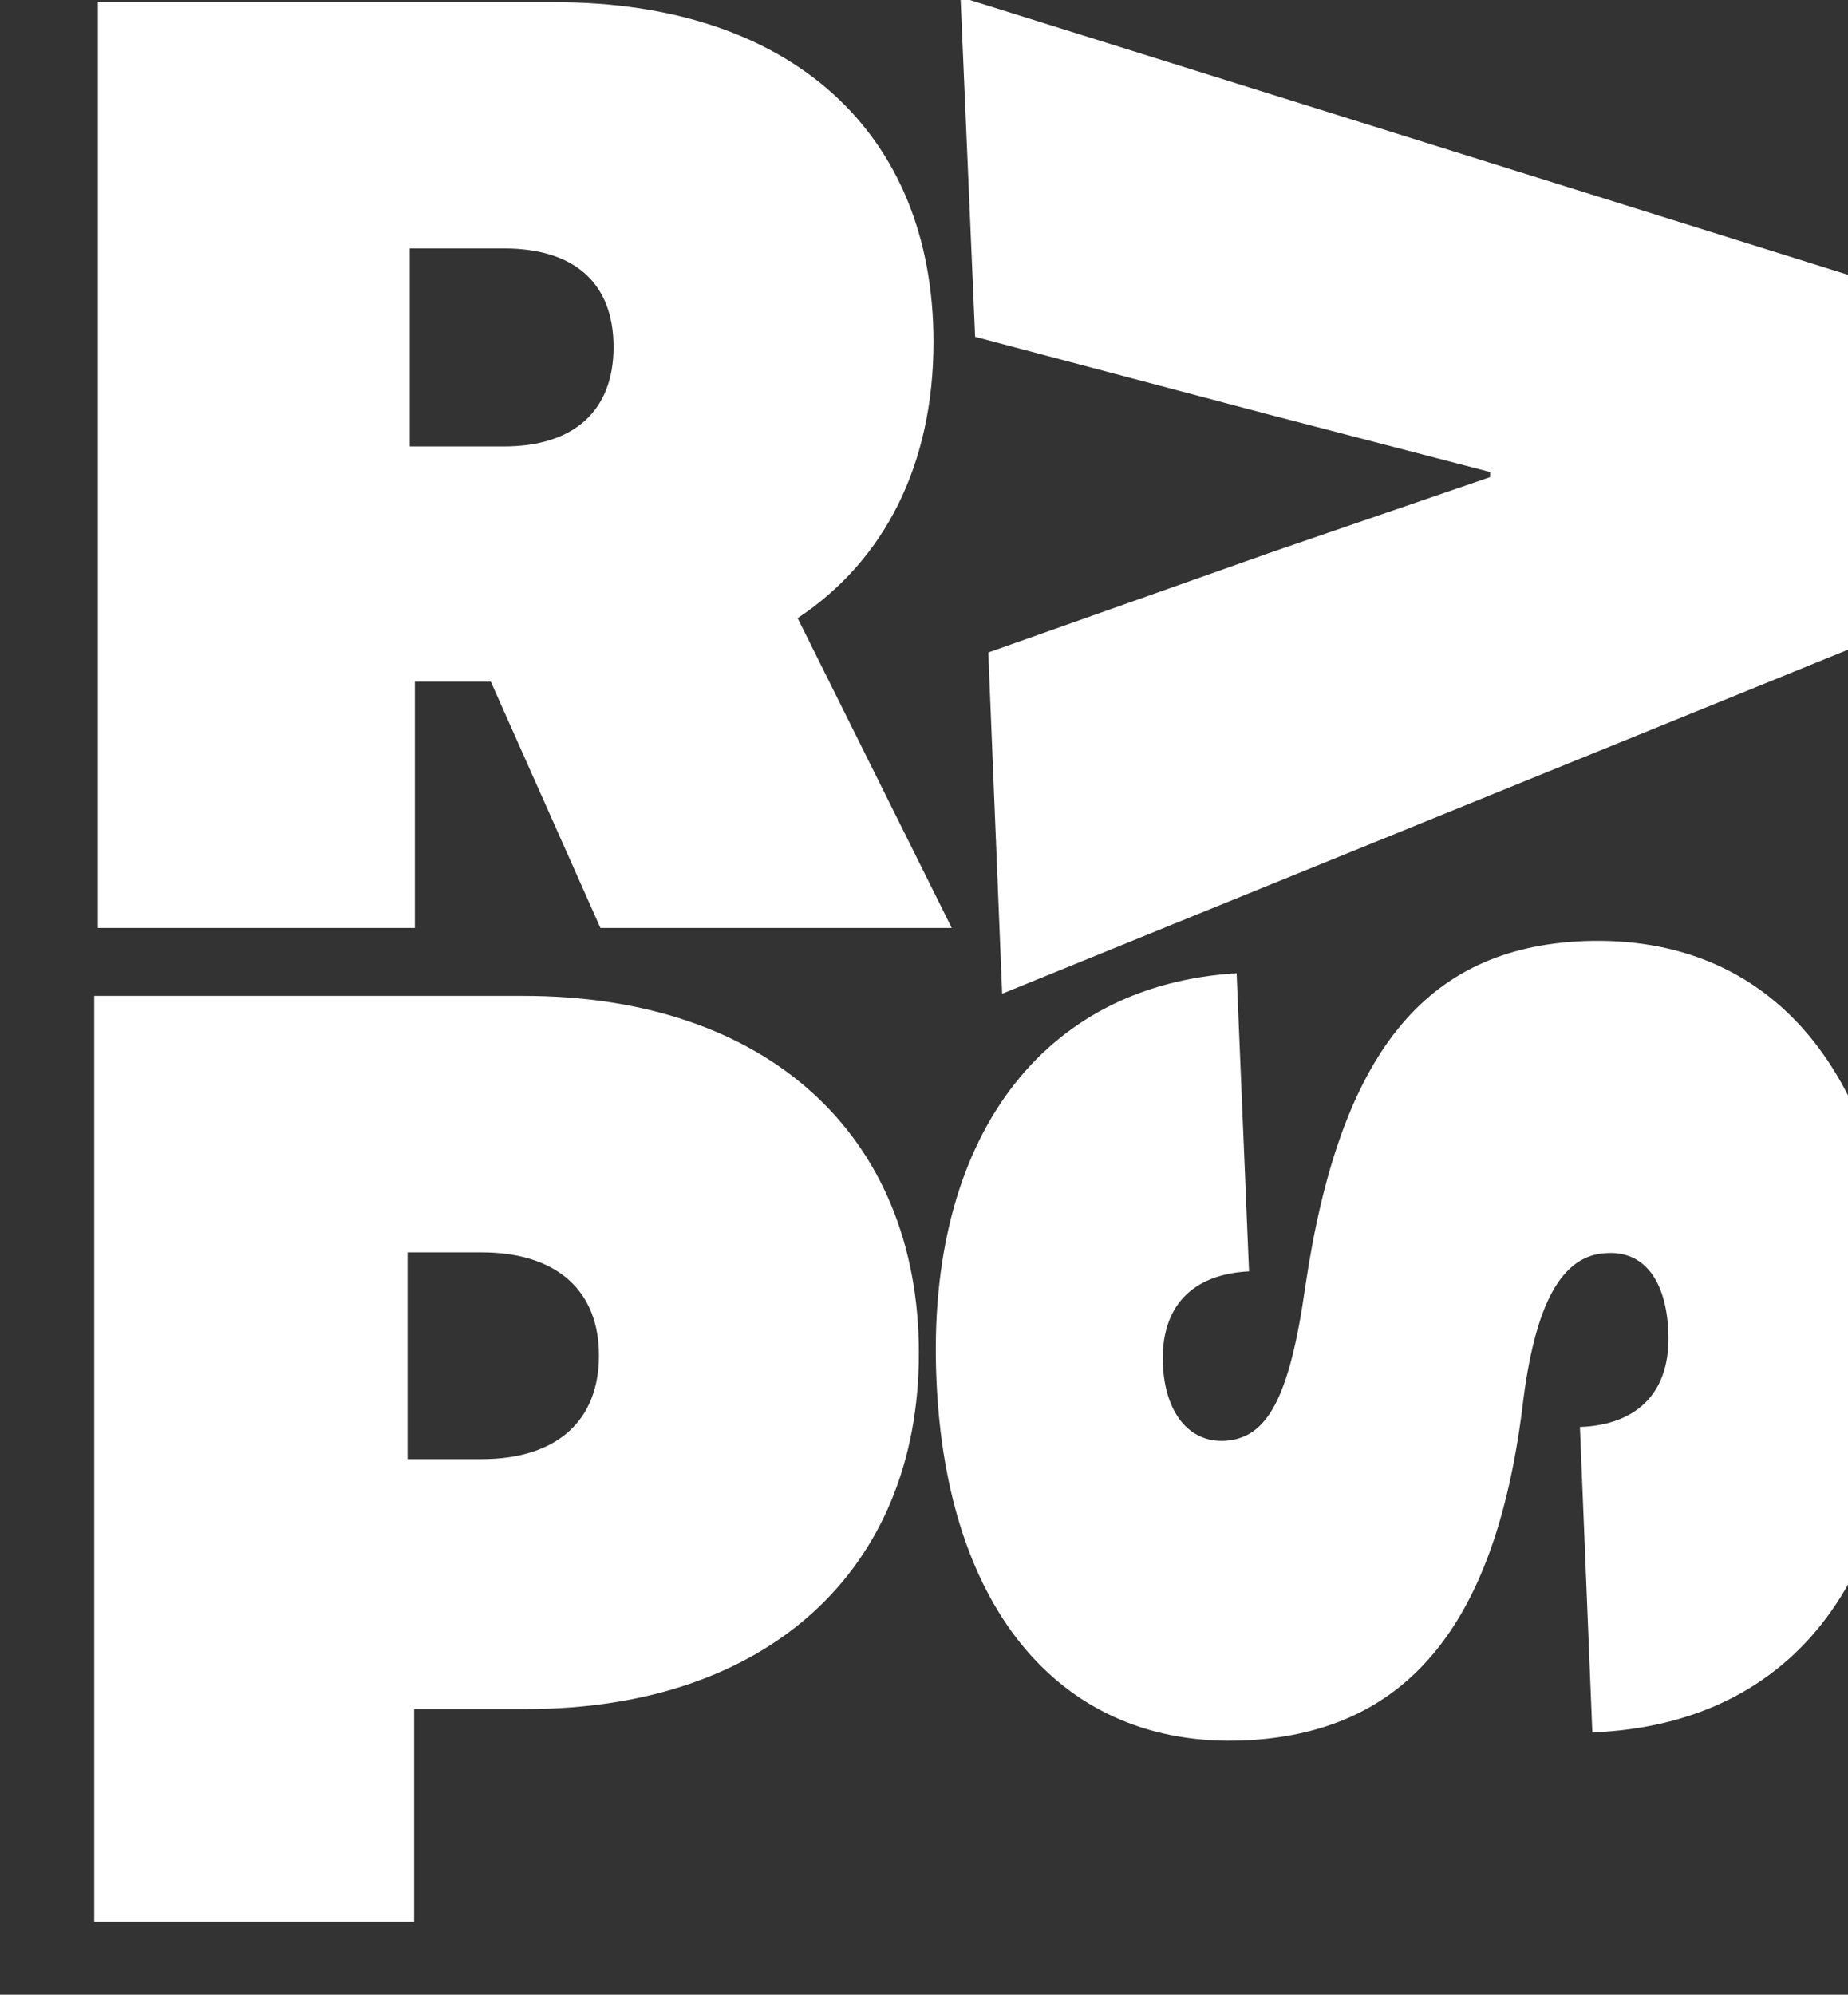 <svg version="1.2" xmlns="http://www.w3.org/2000/svg" viewBox="0 0 253 273" width="253" height="273">
	<rect x="0" y="0" width="253" height="273" fill="#333333" stroke="none"/>
	<title>New Project</title>
	<style>
		.s0 { fill: #ffffff } 
	</style>
	<path id="R" class="s0" aria-label="R"  d="m13.4 127h43.4v-33.7h10.4l15 33.7h48.1l-21.1-42.4c11.9-7.9 18.6-21 18.6-37.8 0-28.8-19.7-46.5-51.8-46.5h-62.6zm42.7-65.9v-27.1h12.9c9.6 0 15 4.7 15 13.5 0 8.7-5.4 13.6-15 13.6z"/>
	<path id="P" class="s0" aria-label="P"  d="m12.9 263h43.8v-29.1h15.4c32.8 0 53.7-18.9 53.7-48.7 0-29.9-20.9-48.9-54.1-48.9h-58.8zm42.9-63.3v-28.3h10.1c10.4 0 16.1 5.3 16.1 14.1 0 8.9-5.7 14.2-16.1 14.2z"/>
	<path id="S" class="s0" aria-label="S"  d="m260.1 180.7c-1.4-33.9-17.5-52.9-43.3-51.9-21.7 0.9-33.4 15.4-38.1 47.3-2.2 15.5-5.3 20.8-11.1 21.1-4.8 0.2-8.1-3.8-8.4-10.5-0.3-7.8 3.9-12.3 11.8-12.7l-1.7-40.8c-26.7 1.6-42.5 22.7-41.1 55.5 1.3 31.8 17.3 50.5 42 49.5 22.1-0.9 34.4-15.4 38.2-45.4 1.7-14.6 5.5-21.1 11.6-21.3 5.1-0.3 8.1 3.8 8.4 10.7 0.4 8.1-4 12.8-12.1 13.1l1.7 41.8c27.9-1.1 43.5-21.9 42.1-56.4z"/>
	<path id="V" class="s0" aria-label="V"  d="m261.9 85.3l-1.9-45.5-128.5-40.2 2 46.5 39.7 10.5 30.8 8v0.7l-30 10.3-38.7 13.7 1.9 46.7z"/>
</svg>